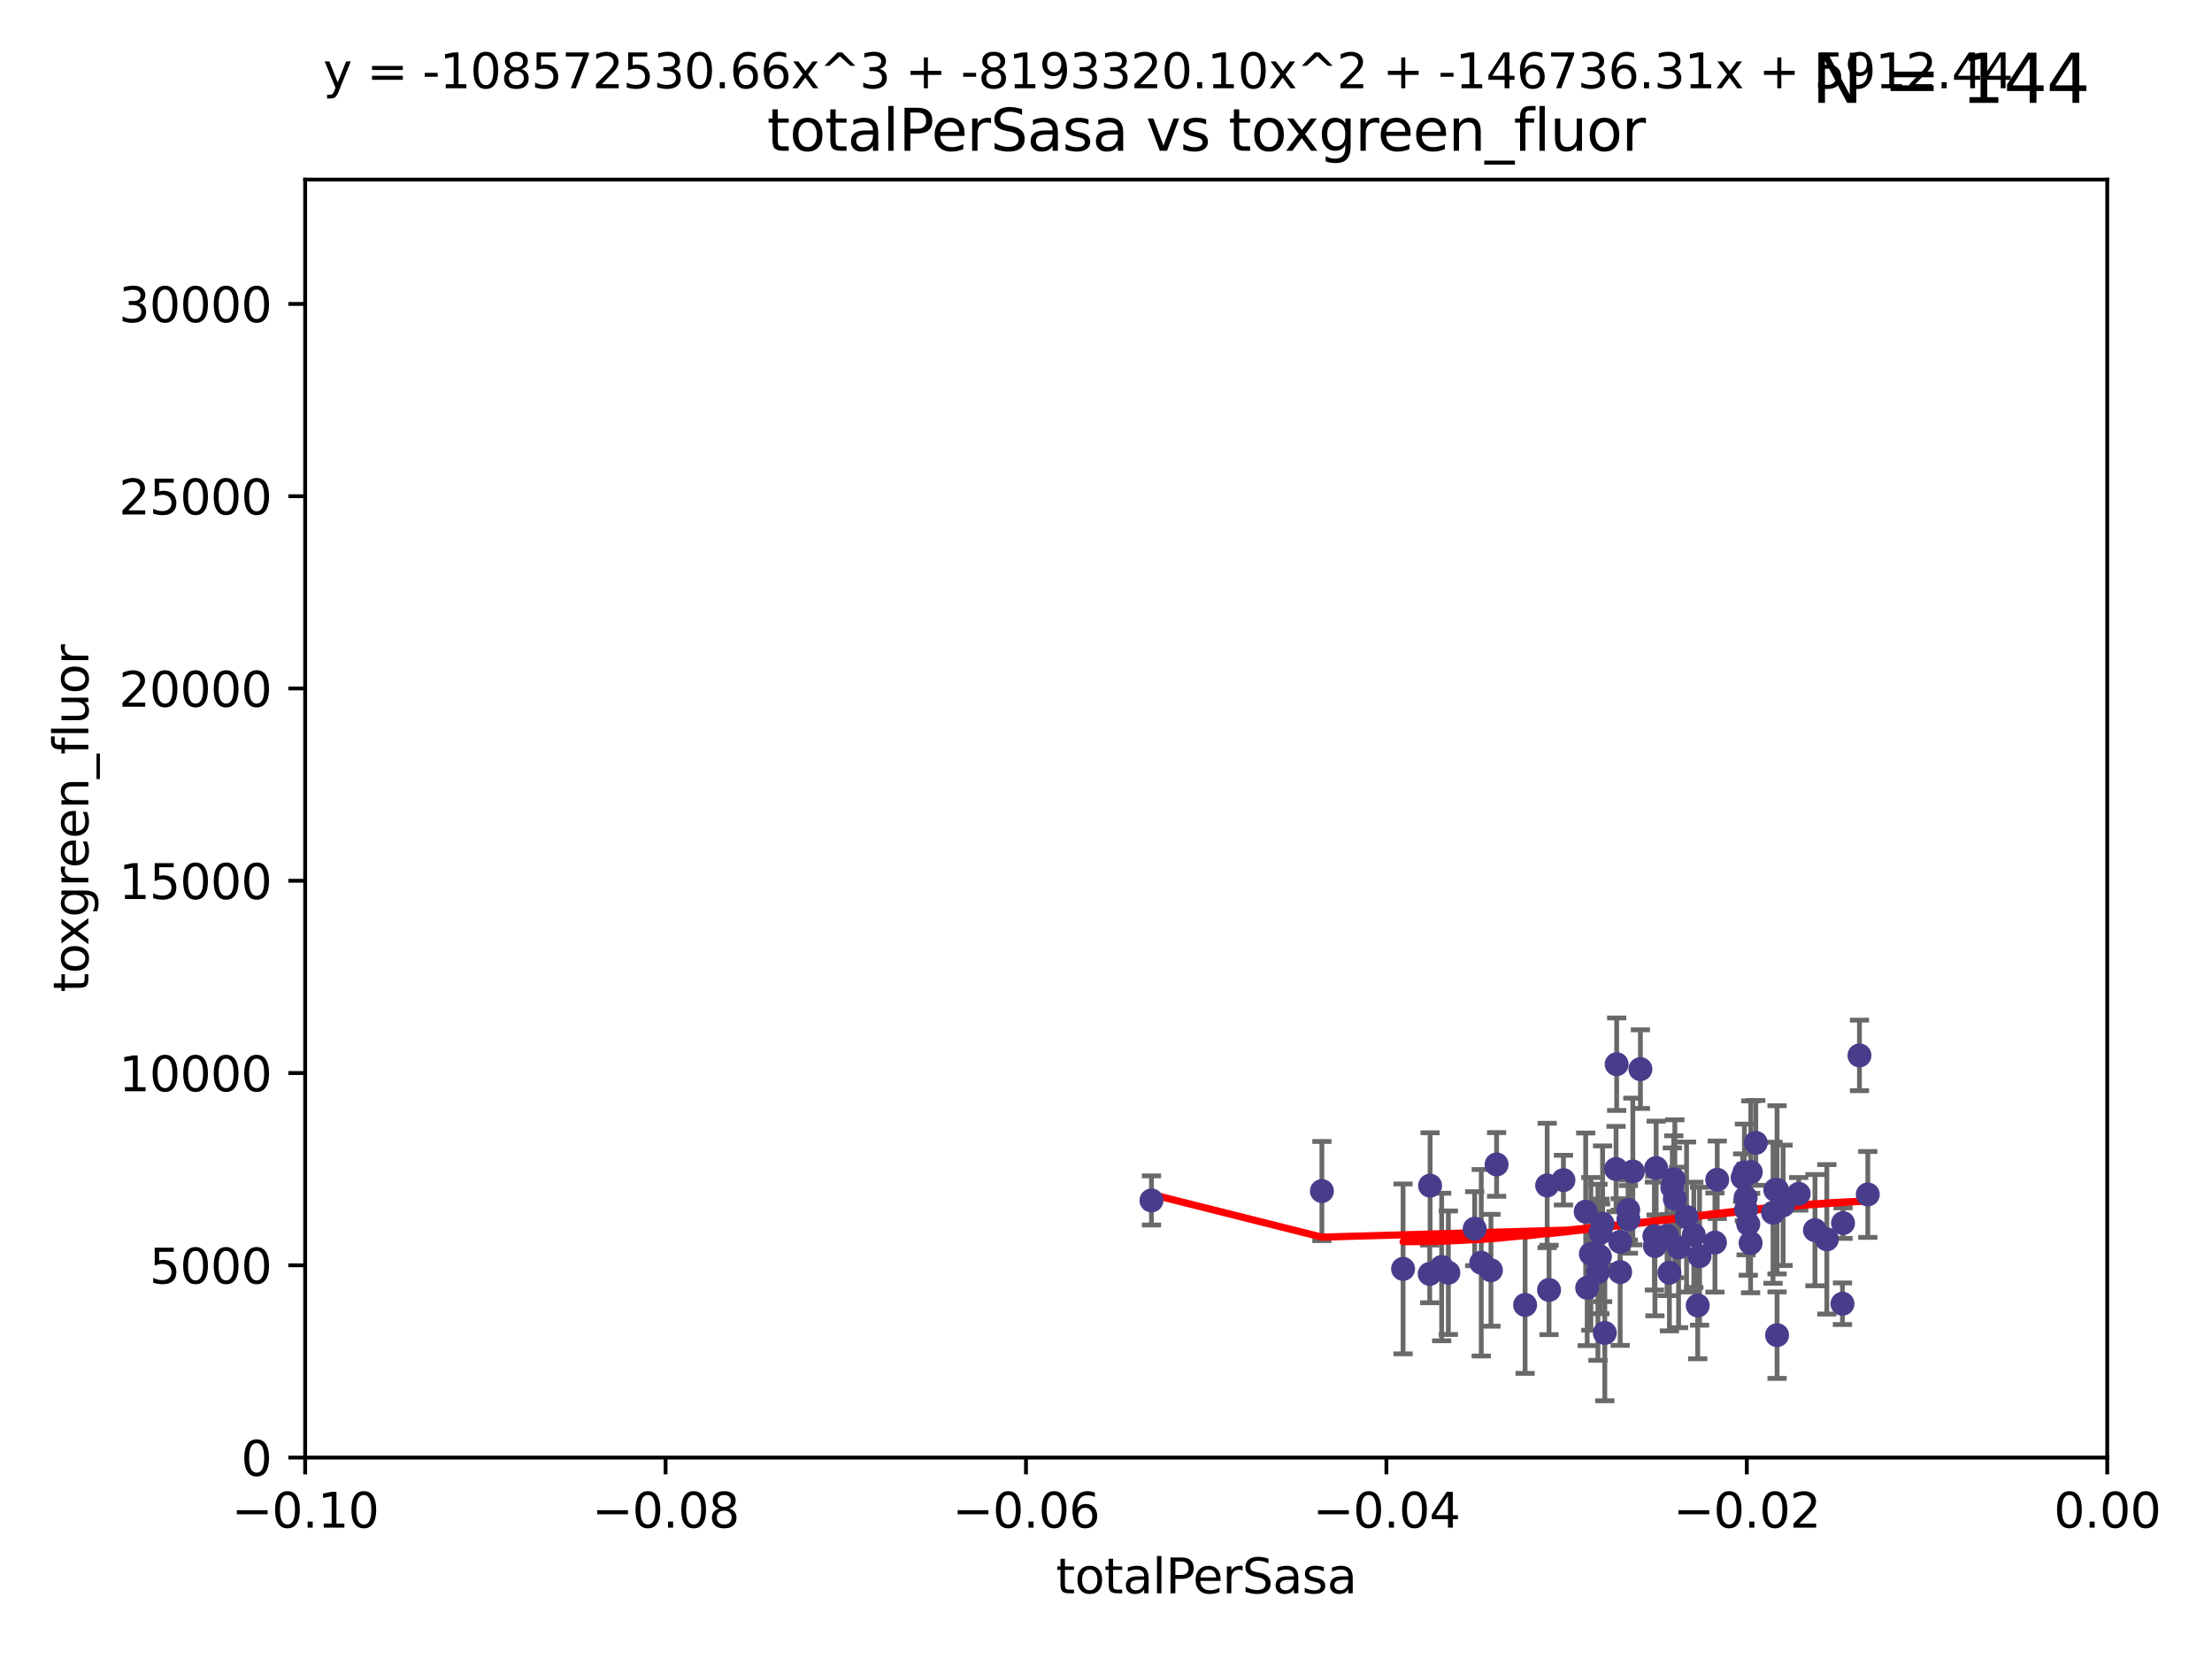 <?xml version="1.0" encoding="utf-8" standalone="no"?>
<!DOCTYPE svg PUBLIC "-//W3C//DTD SVG 1.1//EN"
  "http://www.w3.org/Graphics/SVG/1.1/DTD/svg11.dtd">
<svg xmlns:xlink="http://www.w3.org/1999/xlink" width="460.8pt" height="345.6pt" viewBox="0 0 460.8 345.6" xmlns="http://www.w3.org/2000/svg" version="1.1">
 <defs>
  <style type="text/css">*{stroke-linejoin: round; stroke-linecap: butt}</style>
 </defs>
 <g id="figure_1">
  <g id="patch_1">
   <path d="M 0 345.6 
L 460.8 345.6 
L 460.8 0 
L 0 0 
z
" style="fill: #ffffff"/>
  </g>
  <g id="axes_1">
   <g id="patch_2">
    <path d="M 63.571 303.64 
L 438.975 303.64 
L 438.975 37.411 
L 63.571 37.411 
z
" style="fill: #ffffff"/>
   </g>
   <g id="PathCollection_1">
    <defs>
     <path id="m5b5178296b" d="M 0 1.118 
C 0.297 1.118 0.581 1 0.791 0.791 
C 1 0.581 1.118 0.297 1.118 0 
C 1.118 -0.297 1 -0.581 0.791 -0.791 
C 0.581 -1 0.297 -1.118 0 -1.118 
C -0.297 -1.118 -0.581 -1 -0.791 -0.791 
C -1 -0.581 -1.118 -0.297 -1.118 0 
C -1.118 0.297 -1 0.581 -0.791 0.791 
C -0.581 1 -0.297 1.118 0 1.118 
z
" style="stroke: #483d8b"/>
    </defs>
    <g clip-path="url(#p21e4d4b6ac)">
     <use xlink:href="#m5b5178296b" x="239.872" y="250.073" style="fill: #483d8b; stroke: #483d8b"/>
     <use xlink:href="#m5b5178296b" x="275.374" y="248.116" style="fill: #483d8b; stroke: #483d8b"/>
     <use xlink:href="#m5b5178296b" x="330.33" y="252.409" style="fill: #483d8b; stroke: #483d8b"/>
     <use xlink:href="#m5b5178296b" x="322.302" y="246.95" style="fill: #483d8b; stroke: #483d8b"/>
     <use xlink:href="#m5b5178296b" x="339.194" y="252.072" style="fill: #483d8b; stroke: #483d8b"/>
     <use xlink:href="#m5b5178296b" x="331.406" y="261.203" style="fill: #483d8b; stroke: #483d8b"/>
     <use xlink:href="#m5b5178296b" x="311.77" y="242.575" style="fill: #483d8b; stroke: #483d8b"/>
     <use xlink:href="#m5b5178296b" x="297.913" y="246.995" style="fill: #483d8b; stroke: #483d8b"/>
     <use xlink:href="#m5b5178296b" x="301.719" y="265.131" style="fill: #483d8b; stroke: #483d8b"/>
     <use xlink:href="#m5b5178296b" x="292.287" y="264.331" style="fill: #483d8b; stroke: #483d8b"/>
     <use xlink:href="#m5b5178296b" x="297.837" y="265.377" style="fill: #483d8b; stroke: #483d8b"/>
     <use xlink:href="#m5b5178296b" x="333.849" y="254.933" style="fill: #483d8b; stroke: #483d8b"/>
     <use xlink:href="#m5b5178296b" x="332.876" y="265.038" style="fill: #483d8b; stroke: #483d8b"/>
     <use xlink:href="#m5b5178296b" x="336.781" y="221.695" style="fill: #483d8b; stroke: #483d8b"/>
     <use xlink:href="#m5b5178296b" x="333.422" y="256.792" style="fill: #483d8b; stroke: #483d8b"/>
     <use xlink:href="#m5b5178296b" x="325.694" y="245.838" style="fill: #483d8b; stroke: #483d8b"/>
     <use xlink:href="#m5b5178296b" x="337.51" y="264.995" style="fill: #483d8b; stroke: #483d8b"/>
     <use xlink:href="#m5b5178296b" x="310.591" y="264.618" style="fill: #483d8b; stroke: #483d8b"/>
     <use xlink:href="#m5b5178296b" x="308.569" y="263.056" style="fill: #483d8b; stroke: #483d8b"/>
     <use xlink:href="#m5b5178296b" x="300.328" y="263.938" style="fill: #483d8b; stroke: #483d8b"/>
     <use xlink:href="#m5b5178296b" x="330.644" y="268.269" style="fill: #483d8b; stroke: #483d8b"/>
     <use xlink:href="#m5b5178296b" x="344.754" y="259.567" style="fill: #483d8b; stroke: #483d8b"/>
     <use xlink:href="#m5b5178296b" x="307.203" y="255.963" style="fill: #483d8b; stroke: #483d8b"/>
     <use xlink:href="#m5b5178296b" x="333.29" y="261.746" style="fill: #483d8b; stroke: #483d8b"/>
     <use xlink:href="#m5b5178296b" x="351.341" y="253.523" style="fill: #483d8b; stroke: #483d8b"/>
     <use xlink:href="#m5b5178296b" x="339.233" y="254.016" style="fill: #483d8b; stroke: #483d8b"/>
     <use xlink:href="#m5b5178296b" x="340.151" y="244.045" style="fill: #483d8b; stroke: #483d8b"/>
     <use xlink:href="#m5b5178296b" x="322.694" y="268.715" style="fill: #483d8b; stroke: #483d8b"/>
     <use xlink:href="#m5b5178296b" x="336.659" y="243.534" style="fill: #483d8b; stroke: #483d8b"/>
     <use xlink:href="#m5b5178296b" x="354.046" y="261.693" style="fill: #483d8b; stroke: #483d8b"/>
     <use xlink:href="#m5b5178296b" x="348.671" y="245.672" style="fill: #483d8b; stroke: #483d8b"/>
     <use xlink:href="#m5b5178296b" x="352.854" y="257.242" style="fill: #483d8b; stroke: #483d8b"/>
     <use xlink:href="#m5b5178296b" x="363.389" y="244.235" style="fill: #483d8b; stroke: #483d8b"/>
     <use xlink:href="#m5b5178296b" x="341.727" y="222.718" style="fill: #483d8b; stroke: #483d8b"/>
     <use xlink:href="#m5b5178296b" x="317.709" y="271.837" style="fill: #483d8b; stroke: #483d8b"/>
     <use xlink:href="#m5b5178296b" x="364.197" y="255.007" style="fill: #483d8b; stroke: #483d8b"/>
     <use xlink:href="#m5b5178296b" x="348.901" y="249.726" style="fill: #483d8b; stroke: #483d8b"/>
     <use xlink:href="#m5b5178296b" x="337.516" y="258.709" style="fill: #483d8b; stroke: #483d8b"/>
     <use xlink:href="#m5b5178296b" x="363.025" y="245.315" style="fill: #483d8b; stroke: #483d8b"/>
     <use xlink:href="#m5b5178296b" x="363.645" y="249.479" style="fill: #483d8b; stroke: #483d8b"/>
     <use xlink:href="#m5b5178296b" x="347.77" y="265.124" style="fill: #483d8b; stroke: #483d8b"/>
     <use xlink:href="#m5b5178296b" x="344.641" y="257.495" style="fill: #483d8b; stroke: #483d8b"/>
     <use xlink:href="#m5b5178296b" x="349.682" y="259.864" style="fill: #483d8b; stroke: #483d8b"/>
     <use xlink:href="#m5b5178296b" x="357.252" y="258.844" style="fill: #483d8b; stroke: #483d8b"/>
     <use xlink:href="#m5b5178296b" x="334.311" y="277.674" style="fill: #483d8b; stroke: #483d8b"/>
     <use xlink:href="#m5b5178296b" x="370.196" y="278.135" style="fill: #483d8b; stroke: #483d8b"/>
     <use xlink:href="#m5b5178296b" x="357.73" y="245.771" style="fill: #483d8b; stroke: #483d8b"/>
     <use xlink:href="#m5b5178296b" x="345.006" y="243.329" style="fill: #483d8b; stroke: #483d8b"/>
     <use xlink:href="#m5b5178296b" x="371.455" y="251.091" style="fill: #483d8b; stroke: #483d8b"/>
     <use xlink:href="#m5b5178296b" x="369.836" y="247.901" style="fill: #483d8b; stroke: #483d8b"/>
     <use xlink:href="#m5b5178296b" x="365.759" y="238.085" style="fill: #483d8b; stroke: #483d8b"/>
     <use xlink:href="#m5b5178296b" x="363.747" y="251.971" style="fill: #483d8b; stroke: #483d8b"/>
     <use xlink:href="#m5b5178296b" x="370.193" y="247.867" style="fill: #483d8b; stroke: #483d8b"/>
     <use xlink:href="#m5b5178296b" x="364.684" y="258.951" style="fill: #483d8b; stroke: #483d8b"/>
     <use xlink:href="#m5b5178296b" x="353.664" y="271.954" style="fill: #483d8b; stroke: #483d8b"/>
     <use xlink:href="#m5b5178296b" x="348.376" y="247.359" style="fill: #483d8b; stroke: #483d8b"/>
     <use xlink:href="#m5b5178296b" x="347.276" y="257.444" style="fill: #483d8b; stroke: #483d8b"/>
     <use xlink:href="#m5b5178296b" x="378.089" y="256.265" style="fill: #483d8b; stroke: #483d8b"/>
     <use xlink:href="#m5b5178296b" x="364.718" y="244.161" style="fill: #483d8b; stroke: #483d8b"/>
     <use xlink:href="#m5b5178296b" x="383.938" y="254.796" style="fill: #483d8b; stroke: #483d8b"/>
     <use xlink:href="#m5b5178296b" x="387.361" y="219.865" style="fill: #483d8b; stroke: #483d8b"/>
     <use xlink:href="#m5b5178296b" x="369.351" y="252.637" style="fill: #483d8b; stroke: #483d8b"/>
     <use xlink:href="#m5b5178296b" x="374.701" y="248.695" style="fill: #483d8b; stroke: #483d8b"/>
     <use xlink:href="#m5b5178296b" x="383.822" y="271.593" style="fill: #483d8b; stroke: #483d8b"/>
     <use xlink:href="#m5b5178296b" x="380.564" y="258.175" style="fill: #483d8b; stroke: #483d8b"/>
     <use xlink:href="#m5b5178296b" x="389.096" y="248.826" style="fill: #483d8b; stroke: #483d8b"/>
    </g>
   </g>
   <g id="matplotlib.axis_1">
    <g id="xtick_1">
     <g id="line2d_1">
      <defs>
       <path id="mc473b5cbfc" d="M 0 0 
L 0 3.5 
" style="stroke: #000000; stroke-width: 0.8"/>
      </defs>
      <g>
       <use xlink:href="#mc473b5cbfc" x="63.571" y="303.64" style="stroke: #000000; stroke-width: 0.8"/>
      </g>
     </g>
     <g id="text_1">
      <!-- −0.10 -->
      <g transform="translate(48.249 318.238)scale(0.1 -0.1)">
       <defs>
        <path id="DejaVuSans-2212" d="M 678 2272 
L 4684 2272 
L 4684 1741 
L 678 1741 
L 678 2272 
z
" transform="scale(0.016)"/>
        <path id="DejaVuSans-30" d="M 2034 4250 
Q 1547 4250 1301 3770 
Q 1056 3291 1056 2328 
Q 1056 1369 1301 889 
Q 1547 409 2034 409 
Q 2525 409 2770 889 
Q 3016 1369 3016 2328 
Q 3016 3291 2770 3770 
Q 2525 4250 2034 4250 
z
M 2034 4750 
Q 2819 4750 3233 4129 
Q 3647 3509 3647 2328 
Q 3647 1150 3233 529 
Q 2819 -91 2034 -91 
Q 1250 -91 836 529 
Q 422 1150 422 2328 
Q 422 3509 836 4129 
Q 1250 4750 2034 4750 
z
" transform="scale(0.016)"/>
        <path id="DejaVuSans-2e" d="M 684 794 
L 1344 794 
L 1344 0 
L 684 0 
L 684 794 
z
" transform="scale(0.016)"/>
        <path id="DejaVuSans-31" d="M 794 531 
L 1825 531 
L 1825 4091 
L 703 3866 
L 703 4441 
L 1819 4666 
L 2450 4666 
L 2450 531 
L 3481 531 
L 3481 0 
L 794 0 
L 794 531 
z
" transform="scale(0.016)"/>
       </defs>
       <use xlink:href="#DejaVuSans-2212"/>
       <use xlink:href="#DejaVuSans-30" x="83.789"/>
       <use xlink:href="#DejaVuSans-2e" x="147.412"/>
       <use xlink:href="#DejaVuSans-31" x="179.199"/>
       <use xlink:href="#DejaVuSans-30" x="242.822"/>
      </g>
     </g>
    </g>
    <g id="xtick_2">
     <g id="line2d_2">
      <g>
       <use xlink:href="#mc473b5cbfc" x="138.652" y="303.64" style="stroke: #000000; stroke-width: 0.8"/>
      </g>
     </g>
     <g id="text_2">
      <!-- −0.08 -->
      <g transform="translate(123.329 318.238)scale(0.1 -0.1)">
       <defs>
        <path id="DejaVuSans-38" d="M 2034 2216 
Q 1584 2216 1326 1975 
Q 1069 1734 1069 1313 
Q 1069 891 1326 650 
Q 1584 409 2034 409 
Q 2484 409 2743 651 
Q 3003 894 3003 1313 
Q 3003 1734 2745 1975 
Q 2488 2216 2034 2216 
z
M 1403 2484 
Q 997 2584 770 2862 
Q 544 3141 544 3541 
Q 544 4100 942 4425 
Q 1341 4750 2034 4750 
Q 2731 4750 3128 4425 
Q 3525 4100 3525 3541 
Q 3525 3141 3298 2862 
Q 3072 2584 2669 2484 
Q 3125 2378 3379 2068 
Q 3634 1759 3634 1313 
Q 3634 634 3220 271 
Q 2806 -91 2034 -91 
Q 1263 -91 848 271 
Q 434 634 434 1313 
Q 434 1759 690 2068 
Q 947 2378 1403 2484 
z
M 1172 3481 
Q 1172 3119 1398 2916 
Q 1625 2713 2034 2713 
Q 2441 2713 2670 2916 
Q 2900 3119 2900 3481 
Q 2900 3844 2670 4047 
Q 2441 4250 2034 4250 
Q 1625 4250 1398 4047 
Q 1172 3844 1172 3481 
z
" transform="scale(0.016)"/>
       </defs>
       <use xlink:href="#DejaVuSans-2212"/>
       <use xlink:href="#DejaVuSans-30" x="83.789"/>
       <use xlink:href="#DejaVuSans-2e" x="147.412"/>
       <use xlink:href="#DejaVuSans-30" x="179.199"/>
       <use xlink:href="#DejaVuSans-38" x="242.822"/>
      </g>
     </g>
    </g>
    <g id="xtick_3">
     <g id="line2d_3">
      <g>
       <use xlink:href="#mc473b5cbfc" x="213.733" y="303.64" style="stroke: #000000; stroke-width: 0.8"/>
      </g>
     </g>
     <g id="text_3">
      <!-- −0.06 -->
      <g transform="translate(198.41 318.238)scale(0.1 -0.1)">
       <defs>
        <path id="DejaVuSans-36" d="M 2113 2584 
Q 1688 2584 1439 2293 
Q 1191 2003 1191 1497 
Q 1191 994 1439 701 
Q 1688 409 2113 409 
Q 2538 409 2786 701 
Q 3034 994 3034 1497 
Q 3034 2003 2786 2293 
Q 2538 2584 2113 2584 
z
M 3366 4563 
L 3366 3988 
Q 3128 4100 2886 4159 
Q 2644 4219 2406 4219 
Q 1781 4219 1451 3797 
Q 1122 3375 1075 2522 
Q 1259 2794 1537 2939 
Q 1816 3084 2150 3084 
Q 2853 3084 3261 2657 
Q 3669 2231 3669 1497 
Q 3669 778 3244 343 
Q 2819 -91 2113 -91 
Q 1303 -91 875 529 
Q 447 1150 447 2328 
Q 447 3434 972 4092 
Q 1497 4750 2381 4750 
Q 2619 4750 2861 4703 
Q 3103 4656 3366 4563 
z
" transform="scale(0.016)"/>
       </defs>
       <use xlink:href="#DejaVuSans-2212"/>
       <use xlink:href="#DejaVuSans-30" x="83.789"/>
       <use xlink:href="#DejaVuSans-2e" x="147.412"/>
       <use xlink:href="#DejaVuSans-30" x="179.199"/>
       <use xlink:href="#DejaVuSans-36" x="242.822"/>
      </g>
     </g>
    </g>
    <g id="xtick_4">
     <g id="line2d_4">
      <g>
       <use xlink:href="#mc473b5cbfc" x="288.813" y="303.64" style="stroke: #000000; stroke-width: 0.8"/>
      </g>
     </g>
     <g id="text_4">
      <!-- −0.04 -->
      <g transform="translate(273.491 318.238)scale(0.1 -0.1)">
       <defs>
        <path id="DejaVuSans-34" d="M 2419 4116 
L 825 1625 
L 2419 1625 
L 2419 4116 
z
M 2253 4666 
L 3047 4666 
L 3047 1625 
L 3713 1625 
L 3713 1100 
L 3047 1100 
L 3047 0 
L 2419 0 
L 2419 1100 
L 313 1100 
L 313 1709 
L 2253 4666 
z
" transform="scale(0.016)"/>
       </defs>
       <use xlink:href="#DejaVuSans-2212"/>
       <use xlink:href="#DejaVuSans-30" x="83.789"/>
       <use xlink:href="#DejaVuSans-2e" x="147.412"/>
       <use xlink:href="#DejaVuSans-30" x="179.199"/>
       <use xlink:href="#DejaVuSans-34" x="242.822"/>
      </g>
     </g>
    </g>
    <g id="xtick_5">
     <g id="line2d_5">
      <g>
       <use xlink:href="#mc473b5cbfc" x="363.894" y="303.64" style="stroke: #000000; stroke-width: 0.8"/>
      </g>
     </g>
     <g id="text_5">
      <!-- −0.02 -->
      <g transform="translate(348.572 318.238)scale(0.1 -0.1)">
       <defs>
        <path id="DejaVuSans-32" d="M 1228 531 
L 3431 531 
L 3431 0 
L 469 0 
L 469 531 
Q 828 903 1448 1529 
Q 2069 2156 2228 2338 
Q 2531 2678 2651 2914 
Q 2772 3150 2772 3378 
Q 2772 3750 2511 3984 
Q 2250 4219 1831 4219 
Q 1534 4219 1204 4116 
Q 875 4013 500 3803 
L 500 4441 
Q 881 4594 1212 4672 
Q 1544 4750 1819 4750 
Q 2544 4750 2975 4387 
Q 3406 4025 3406 3419 
Q 3406 3131 3298 2873 
Q 3191 2616 2906 2266 
Q 2828 2175 2409 1742 
Q 1991 1309 1228 531 
z
" transform="scale(0.016)"/>
       </defs>
       <use xlink:href="#DejaVuSans-2212"/>
       <use xlink:href="#DejaVuSans-30" x="83.789"/>
       <use xlink:href="#DejaVuSans-2e" x="147.412"/>
       <use xlink:href="#DejaVuSans-30" x="179.199"/>
       <use xlink:href="#DejaVuSans-32" x="242.822"/>
      </g>
     </g>
    </g>
    <g id="xtick_6">
     <g id="line2d_6">
      <g>
       <use xlink:href="#mc473b5cbfc" x="438.975" y="303.64" style="stroke: #000000; stroke-width: 0.8"/>
      </g>
     </g>
     <g id="text_6">
      <!-- 0.00 -->
      <g transform="translate(427.842 318.238)scale(0.1 -0.1)">
       <use xlink:href="#DejaVuSans-30"/>
       <use xlink:href="#DejaVuSans-2e" x="63.623"/>
       <use xlink:href="#DejaVuSans-30" x="95.41"/>
       <use xlink:href="#DejaVuSans-30" x="159.033"/>
      </g>
     </g>
    </g>
    <g id="text_7">
     <!-- totalPerSasa -->
     <g transform="translate(219.968 331.917)scale(0.1 -0.1)">
      <defs>
       <path id="DejaVuSans-74" d="M 1172 4494 
L 1172 3500 
L 2356 3500 
L 2356 3053 
L 1172 3053 
L 1172 1153 
Q 1172 725 1289 603 
Q 1406 481 1766 481 
L 2356 481 
L 2356 0 
L 1766 0 
Q 1100 0 847 248 
Q 594 497 594 1153 
L 594 3053 
L 172 3053 
L 172 3500 
L 594 3500 
L 594 4494 
L 1172 4494 
z
" transform="scale(0.016)"/>
       <path id="DejaVuSans-6f" d="M 1959 3097 
Q 1497 3097 1228 2736 
Q 959 2375 959 1747 
Q 959 1119 1226 758 
Q 1494 397 1959 397 
Q 2419 397 2687 759 
Q 2956 1122 2956 1747 
Q 2956 2369 2687 2733 
Q 2419 3097 1959 3097 
z
M 1959 3584 
Q 2709 3584 3137 3096 
Q 3566 2609 3566 1747 
Q 3566 888 3137 398 
Q 2709 -91 1959 -91 
Q 1206 -91 779 398 
Q 353 888 353 1747 
Q 353 2609 779 3096 
Q 1206 3584 1959 3584 
z
" transform="scale(0.016)"/>
       <path id="DejaVuSans-61" d="M 2194 1759 
Q 1497 1759 1228 1600 
Q 959 1441 959 1056 
Q 959 750 1161 570 
Q 1363 391 1709 391 
Q 2188 391 2477 730 
Q 2766 1069 2766 1631 
L 2766 1759 
L 2194 1759 
z
M 3341 1997 
L 3341 0 
L 2766 0 
L 2766 531 
Q 2569 213 2275 61 
Q 1981 -91 1556 -91 
Q 1019 -91 701 211 
Q 384 513 384 1019 
Q 384 1609 779 1909 
Q 1175 2209 1959 2209 
L 2766 2209 
L 2766 2266 
Q 2766 2663 2505 2880 
Q 2244 3097 1772 3097 
Q 1472 3097 1187 3025 
Q 903 2953 641 2809 
L 641 3341 
Q 956 3463 1253 3523 
Q 1550 3584 1831 3584 
Q 2591 3584 2966 3190 
Q 3341 2797 3341 1997 
z
" transform="scale(0.016)"/>
       <path id="DejaVuSans-6c" d="M 603 4863 
L 1178 4863 
L 1178 0 
L 603 0 
L 603 4863 
z
" transform="scale(0.016)"/>
       <path id="DejaVuSans-50" d="M 1259 4147 
L 1259 2394 
L 2053 2394 
Q 2494 2394 2734 2622 
Q 2975 2850 2975 3272 
Q 2975 3691 2734 3919 
Q 2494 4147 2053 4147 
L 1259 4147 
z
M 628 4666 
L 2053 4666 
Q 2838 4666 3239 4311 
Q 3641 3956 3641 3272 
Q 3641 2581 3239 2228 
Q 2838 1875 2053 1875 
L 1259 1875 
L 1259 0 
L 628 0 
L 628 4666 
z
" transform="scale(0.016)"/>
       <path id="DejaVuSans-65" d="M 3597 1894 
L 3597 1613 
L 953 1613 
Q 991 1019 1311 708 
Q 1631 397 2203 397 
Q 2534 397 2845 478 
Q 3156 559 3463 722 
L 3463 178 
Q 3153 47 2828 -22 
Q 2503 -91 2169 -91 
Q 1331 -91 842 396 
Q 353 884 353 1716 
Q 353 2575 817 3079 
Q 1281 3584 2069 3584 
Q 2775 3584 3186 3129 
Q 3597 2675 3597 1894 
z
M 3022 2063 
Q 3016 2534 2758 2815 
Q 2500 3097 2075 3097 
Q 1594 3097 1305 2825 
Q 1016 2553 972 2059 
L 3022 2063 
z
" transform="scale(0.016)"/>
       <path id="DejaVuSans-72" d="M 2631 2963 
Q 2534 3019 2420 3045 
Q 2306 3072 2169 3072 
Q 1681 3072 1420 2755 
Q 1159 2438 1159 1844 
L 1159 0 
L 581 0 
L 581 3500 
L 1159 3500 
L 1159 2956 
Q 1341 3275 1631 3429 
Q 1922 3584 2338 3584 
Q 2397 3584 2469 3576 
Q 2541 3569 2628 3553 
L 2631 2963 
z
" transform="scale(0.016)"/>
       <path id="DejaVuSans-53" d="M 3425 4513 
L 3425 3897 
Q 3066 4069 2747 4153 
Q 2428 4238 2131 4238 
Q 1616 4238 1336 4038 
Q 1056 3838 1056 3469 
Q 1056 3159 1242 3001 
Q 1428 2844 1947 2747 
L 2328 2669 
Q 3034 2534 3370 2195 
Q 3706 1856 3706 1288 
Q 3706 609 3251 259 
Q 2797 -91 1919 -91 
Q 1588 -91 1214 -16 
Q 841 59 441 206 
L 441 856 
Q 825 641 1194 531 
Q 1563 422 1919 422 
Q 2459 422 2753 634 
Q 3047 847 3047 1241 
Q 3047 1584 2836 1778 
Q 2625 1972 2144 2069 
L 1759 2144 
Q 1053 2284 737 2584 
Q 422 2884 422 3419 
Q 422 4038 858 4394 
Q 1294 4750 2059 4750 
Q 2388 4750 2728 4690 
Q 3069 4631 3425 4513 
z
" transform="scale(0.016)"/>
       <path id="DejaVuSans-73" d="M 2834 3397 
L 2834 2853 
Q 2591 2978 2328 3040 
Q 2066 3103 1784 3103 
Q 1356 3103 1142 2972 
Q 928 2841 928 2578 
Q 928 2378 1081 2264 
Q 1234 2150 1697 2047 
L 1894 2003 
Q 2506 1872 2764 1633 
Q 3022 1394 3022 966 
Q 3022 478 2636 193 
Q 2250 -91 1575 -91 
Q 1294 -91 989 -36 
Q 684 19 347 128 
L 347 722 
Q 666 556 975 473 
Q 1284 391 1588 391 
Q 1994 391 2212 530 
Q 2431 669 2431 922 
Q 2431 1156 2273 1281 
Q 2116 1406 1581 1522 
L 1381 1569 
Q 847 1681 609 1914 
Q 372 2147 372 2553 
Q 372 3047 722 3315 
Q 1072 3584 1716 3584 
Q 2034 3584 2315 3537 
Q 2597 3491 2834 3397 
z
" transform="scale(0.016)"/>
      </defs>
      <use xlink:href="#DejaVuSans-74"/>
      <use xlink:href="#DejaVuSans-6f" x="39.209"/>
      <use xlink:href="#DejaVuSans-74" x="100.391"/>
      <use xlink:href="#DejaVuSans-61" x="139.6"/>
      <use xlink:href="#DejaVuSans-6c" x="200.879"/>
      <use xlink:href="#DejaVuSans-50" x="228.662"/>
      <use xlink:href="#DejaVuSans-65" x="285.34"/>
      <use xlink:href="#DejaVuSans-72" x="346.863"/>
      <use xlink:href="#DejaVuSans-53" x="387.977"/>
      <use xlink:href="#DejaVuSans-61" x="451.453"/>
      <use xlink:href="#DejaVuSans-73" x="512.732"/>
      <use xlink:href="#DejaVuSans-61" x="564.832"/>
     </g>
    </g>
   </g>
   <g id="matplotlib.axis_2">
    <g id="ytick_1">
     <g id="line2d_7">
      <defs>
       <path id="m948d47c2bc" d="M 0 0 
L -3.5 0 
" style="stroke: #000000; stroke-width: 0.8"/>
      </defs>
      <g>
       <use xlink:href="#m948d47c2bc" x="63.571" y="303.64" style="stroke: #000000; stroke-width: 0.8"/>
      </g>
     </g>
     <g id="text_8">
      <!-- 0 -->
      <g transform="translate(50.209 307.439)scale(0.1 -0.1)">
       <use xlink:href="#DejaVuSans-30"/>
      </g>
     </g>
    </g>
    <g id="ytick_2">
     <g id="line2d_8">
      <g>
       <use xlink:href="#m948d47c2bc" x="63.571" y="263.586" style="stroke: #000000; stroke-width: 0.8"/>
      </g>
     </g>
     <g id="text_9">
      <!-- 5000 -->
      <g transform="translate(31.121 267.385)scale(0.1 -0.1)">
       <defs>
        <path id="DejaVuSans-35" d="M 691 4666 
L 3169 4666 
L 3169 4134 
L 1269 4134 
L 1269 2991 
Q 1406 3038 1543 3061 
Q 1681 3084 1819 3084 
Q 2600 3084 3056 2656 
Q 3513 2228 3513 1497 
Q 3513 744 3044 326 
Q 2575 -91 1722 -91 
Q 1428 -91 1123 -41 
Q 819 9 494 109 
L 494 744 
Q 775 591 1075 516 
Q 1375 441 1709 441 
Q 2250 441 2565 725 
Q 2881 1009 2881 1497 
Q 2881 1984 2565 2268 
Q 2250 2553 1709 2553 
Q 1456 2553 1204 2497 
Q 953 2441 691 2322 
L 691 4666 
z
" transform="scale(0.016)"/>
       </defs>
       <use xlink:href="#DejaVuSans-35"/>
       <use xlink:href="#DejaVuSans-30" x="63.623"/>
       <use xlink:href="#DejaVuSans-30" x="127.246"/>
       <use xlink:href="#DejaVuSans-30" x="190.869"/>
      </g>
     </g>
    </g>
    <g id="ytick_3">
     <g id="line2d_9">
      <g>
       <use xlink:href="#m948d47c2bc" x="63.571" y="223.532" style="stroke: #000000; stroke-width: 0.8"/>
      </g>
     </g>
     <g id="text_10">
      <!-- 10000 -->
      <g transform="translate(24.759 227.331)scale(0.1 -0.1)">
       <use xlink:href="#DejaVuSans-31"/>
       <use xlink:href="#DejaVuSans-30" x="63.623"/>
       <use xlink:href="#DejaVuSans-30" x="127.246"/>
       <use xlink:href="#DejaVuSans-30" x="190.869"/>
       <use xlink:href="#DejaVuSans-30" x="254.492"/>
      </g>
     </g>
    </g>
    <g id="ytick_4">
     <g id="line2d_10">
      <g>
       <use xlink:href="#m948d47c2bc" x="63.571" y="183.478" style="stroke: #000000; stroke-width: 0.8"/>
      </g>
     </g>
     <g id="text_11">
      <!-- 15000 -->
      <g transform="translate(24.759 187.278)scale(0.1 -0.1)">
       <use xlink:href="#DejaVuSans-31"/>
       <use xlink:href="#DejaVuSans-35" x="63.623"/>
       <use xlink:href="#DejaVuSans-30" x="127.246"/>
       <use xlink:href="#DejaVuSans-30" x="190.869"/>
       <use xlink:href="#DejaVuSans-30" x="254.492"/>
      </g>
     </g>
    </g>
    <g id="ytick_5">
     <g id="line2d_11">
      <g>
       <use xlink:href="#m948d47c2bc" x="63.571" y="143.424" style="stroke: #000000; stroke-width: 0.8"/>
      </g>
     </g>
     <g id="text_12">
      <!-- 20000 -->
      <g transform="translate(24.759 147.224)scale(0.1 -0.1)">
       <use xlink:href="#DejaVuSans-32"/>
       <use xlink:href="#DejaVuSans-30" x="63.623"/>
       <use xlink:href="#DejaVuSans-30" x="127.246"/>
       <use xlink:href="#DejaVuSans-30" x="190.869"/>
       <use xlink:href="#DejaVuSans-30" x="254.492"/>
      </g>
     </g>
    </g>
    <g id="ytick_6">
     <g id="line2d_12">
      <g>
       <use xlink:href="#m948d47c2bc" x="63.571" y="103.371" style="stroke: #000000; stroke-width: 0.8"/>
      </g>
     </g>
     <g id="text_13">
      <!-- 25000 -->
      <g transform="translate(24.759 107.17)scale(0.1 -0.1)">
       <use xlink:href="#DejaVuSans-32"/>
       <use xlink:href="#DejaVuSans-35" x="63.623"/>
       <use xlink:href="#DejaVuSans-30" x="127.246"/>
       <use xlink:href="#DejaVuSans-30" x="190.869"/>
       <use xlink:href="#DejaVuSans-30" x="254.492"/>
      </g>
     </g>
    </g>
    <g id="ytick_7">
     <g id="line2d_13">
      <g>
       <use xlink:href="#m948d47c2bc" x="63.571" y="63.317" style="stroke: #000000; stroke-width: 0.8"/>
      </g>
     </g>
     <g id="text_14">
      <!-- 30000 -->
      <g transform="translate(24.759 67.116)scale(0.1 -0.1)">
       <defs>
        <path id="DejaVuSans-33" d="M 2597 2516 
Q 3050 2419 3304 2112 
Q 3559 1806 3559 1356 
Q 3559 666 3084 287 
Q 2609 -91 1734 -91 
Q 1441 -91 1130 -33 
Q 819 25 488 141 
L 488 750 
Q 750 597 1062 519 
Q 1375 441 1716 441 
Q 2309 441 2620 675 
Q 2931 909 2931 1356 
Q 2931 1769 2642 2001 
Q 2353 2234 1838 2234 
L 1294 2234 
L 1294 2753 
L 1863 2753 
Q 2328 2753 2575 2939 
Q 2822 3125 2822 3475 
Q 2822 3834 2567 4026 
Q 2313 4219 1838 4219 
Q 1578 4219 1281 4162 
Q 984 4106 628 3988 
L 628 4550 
Q 988 4650 1302 4700 
Q 1616 4750 1894 4750 
Q 2613 4750 3031 4423 
Q 3450 4097 3450 3541 
Q 3450 3153 3228 2886 
Q 3006 2619 2597 2516 
z
" transform="scale(0.016)"/>
       </defs>
       <use xlink:href="#DejaVuSans-33"/>
       <use xlink:href="#DejaVuSans-30" x="63.623"/>
       <use xlink:href="#DejaVuSans-30" x="127.246"/>
       <use xlink:href="#DejaVuSans-30" x="190.869"/>
       <use xlink:href="#DejaVuSans-30" x="254.492"/>
      </g>
     </g>
    </g>
    <g id="text_15">
     <!-- toxgreen_fluor -->
     <g transform="translate(18.401 206.72)rotate(-90)scale(0.1 -0.1)">
      <defs>
       <path id="DejaVuSans-78" d="M 3513 3500 
L 2247 1797 
L 3578 0 
L 2900 0 
L 1881 1375 
L 863 0 
L 184 0 
L 1544 1831 
L 300 3500 
L 978 3500 
L 1906 2253 
L 2834 3500 
L 3513 3500 
z
" transform="scale(0.016)"/>
       <path id="DejaVuSans-67" d="M 2906 1791 
Q 2906 2416 2648 2759 
Q 2391 3103 1925 3103 
Q 1463 3103 1205 2759 
Q 947 2416 947 1791 
Q 947 1169 1205 825 
Q 1463 481 1925 481 
Q 2391 481 2648 825 
Q 2906 1169 2906 1791 
z
M 3481 434 
Q 3481 -459 3084 -895 
Q 2688 -1331 1869 -1331 
Q 1566 -1331 1297 -1286 
Q 1028 -1241 775 -1147 
L 775 -588 
Q 1028 -725 1275 -790 
Q 1522 -856 1778 -856 
Q 2344 -856 2625 -561 
Q 2906 -266 2906 331 
L 2906 616 
Q 2728 306 2450 153 
Q 2172 0 1784 0 
Q 1141 0 747 490 
Q 353 981 353 1791 
Q 353 2603 747 3093 
Q 1141 3584 1784 3584 
Q 2172 3584 2450 3431 
Q 2728 3278 2906 2969 
L 2906 3500 
L 3481 3500 
L 3481 434 
z
" transform="scale(0.016)"/>
       <path id="DejaVuSans-6e" d="M 3513 2113 
L 3513 0 
L 2938 0 
L 2938 2094 
Q 2938 2591 2744 2837 
Q 2550 3084 2163 3084 
Q 1697 3084 1428 2787 
Q 1159 2491 1159 1978 
L 1159 0 
L 581 0 
L 581 3500 
L 1159 3500 
L 1159 2956 
Q 1366 3272 1645 3428 
Q 1925 3584 2291 3584 
Q 2894 3584 3203 3211 
Q 3513 2838 3513 2113 
z
" transform="scale(0.016)"/>
       <path id="DejaVuSans-5f" d="M 3263 -1063 
L 3263 -1509 
L -63 -1509 
L -63 -1063 
L 3263 -1063 
z
" transform="scale(0.016)"/>
       <path id="DejaVuSans-66" d="M 2375 4863 
L 2375 4384 
L 1825 4384 
Q 1516 4384 1395 4259 
Q 1275 4134 1275 3809 
L 1275 3500 
L 2222 3500 
L 2222 3053 
L 1275 3053 
L 1275 0 
L 697 0 
L 697 3053 
L 147 3053 
L 147 3500 
L 697 3500 
L 697 3744 
Q 697 4328 969 4595 
Q 1241 4863 1831 4863 
L 2375 4863 
z
" transform="scale(0.016)"/>
       <path id="DejaVuSans-75" d="M 544 1381 
L 544 3500 
L 1119 3500 
L 1119 1403 
Q 1119 906 1312 657 
Q 1506 409 1894 409 
Q 2359 409 2629 706 
Q 2900 1003 2900 1516 
L 2900 3500 
L 3475 3500 
L 3475 0 
L 2900 0 
L 2900 538 
Q 2691 219 2414 64 
Q 2138 -91 1772 -91 
Q 1169 -91 856 284 
Q 544 659 544 1381 
z
M 1991 3584 
L 1991 3584 
z
" transform="scale(0.016)"/>
      </defs>
      <use xlink:href="#DejaVuSans-74"/>
      <use xlink:href="#DejaVuSans-6f" x="39.209"/>
      <use xlink:href="#DejaVuSans-78" x="97.266"/>
      <use xlink:href="#DejaVuSans-67" x="156.445"/>
      <use xlink:href="#DejaVuSans-72" x="219.922"/>
      <use xlink:href="#DejaVuSans-65" x="258.785"/>
      <use xlink:href="#DejaVuSans-65" x="320.309"/>
      <use xlink:href="#DejaVuSans-6e" x="381.832"/>
      <use xlink:href="#DejaVuSans-5f" x="445.211"/>
      <use xlink:href="#DejaVuSans-66" x="495.211"/>
      <use xlink:href="#DejaVuSans-6c" x="530.416"/>
      <use xlink:href="#DejaVuSans-75" x="558.199"/>
      <use xlink:href="#DejaVuSans-6f" x="621.578"/>
      <use xlink:href="#DejaVuSans-72" x="682.76"/>
     </g>
    </g>
   </g>
   <g id="LineCollection_1">
    <path d="M 239.872 255.191 
L 239.872 244.955 
" clip-path="url(#p21e4d4b6ac)" style="fill: none; stroke: #696969"/>
    <path d="M 275.374 258.44 
L 275.374 237.793 
" clip-path="url(#p21e4d4b6ac)" style="fill: none; stroke: #696969"/>
    <path d="M 330.33 268.79 
L 330.33 236.028 
" clip-path="url(#p21e4d4b6ac)" style="fill: none; stroke: #696969"/>
    <path d="M 322.302 259.902 
L 322.302 233.998 
" clip-path="url(#p21e4d4b6ac)" style="fill: none; stroke: #696969"/>
    <path d="M 339.194 258.327 
L 339.194 245.817 
" clip-path="url(#p21e4d4b6ac)" style="fill: none; stroke: #696969"/>
    <path d="M 331.406 277.102 
L 331.406 245.303 
" clip-path="url(#p21e4d4b6ac)" style="fill: none; stroke: #696969"/>
    <path d="M 311.77 249.207 
L 311.77 235.943 
" clip-path="url(#p21e4d4b6ac)" style="fill: none; stroke: #696969"/>
    <path d="M 297.913 258.009 
L 297.913 235.981 
" clip-path="url(#p21e4d4b6ac)" style="fill: none; stroke: #696969"/>
    <path d="M 301.719 277.995 
L 301.719 252.267 
" clip-path="url(#p21e4d4b6ac)" style="fill: none; stroke: #696969"/>
    <path d="M 292.287 282.024 
L 292.287 246.638 
" clip-path="url(#p21e4d4b6ac)" style="fill: none; stroke: #696969"/>
    <path d="M 297.837 271.384 
L 297.837 259.369 
" clip-path="url(#p21e4d4b6ac)" style="fill: none; stroke: #696969"/>
    <path d="M 333.849 271.152 
L 333.849 238.715 
" clip-path="url(#p21e4d4b6ac)" style="fill: none; stroke: #696969"/>
    <path d="M 332.876 283.376 
L 332.876 246.701 
" clip-path="url(#p21e4d4b6ac)" style="fill: none; stroke: #696969"/>
    <path d="M 336.781 231.326 
L 336.781 212.064 
" clip-path="url(#p21e4d4b6ac)" style="fill: none; stroke: #696969"/>
    <path d="M 333.422 262.773 
L 333.422 250.811 
" clip-path="url(#p21e4d4b6ac)" style="fill: none; stroke: #696969"/>
    <path d="M 325.694 251.012 
L 325.694 240.663 
" clip-path="url(#p21e4d4b6ac)" style="fill: none; stroke: #696969"/>
    <path d="M 337.51 280.266 
L 337.51 249.724 
" clip-path="url(#p21e4d4b6ac)" style="fill: none; stroke: #696969"/>
    <path d="M 310.591 276.271 
L 310.591 252.964 
" clip-path="url(#p21e4d4b6ac)" style="fill: none; stroke: #696969"/>
    <path d="M 308.569 282.481 
L 308.569 243.631 
" clip-path="url(#p21e4d4b6ac)" style="fill: none; stroke: #696969"/>
    <path d="M 300.328 279.309 
L 300.328 248.567 
" clip-path="url(#p21e4d4b6ac)" style="fill: none; stroke: #696969"/>
    <path d="M 330.644 280.323 
L 330.644 256.214 
" clip-path="url(#p21e4d4b6ac)" style="fill: none; stroke: #696969"/>
    <path d="M 344.754 274.099 
L 344.754 245.034 
" clip-path="url(#p21e4d4b6ac)" style="fill: none; stroke: #696969"/>
    <path d="M 307.203 263.676 
L 307.203 248.249 
" clip-path="url(#p21e4d4b6ac)" style="fill: none; stroke: #696969"/>
    <path d="M 333.29 273.677 
L 333.29 249.815 
" clip-path="url(#p21e4d4b6ac)" style="fill: none; stroke: #696969"/>
    <path d="M 351.341 269.142 
L 351.341 237.904 
" clip-path="url(#p21e4d4b6ac)" style="fill: none; stroke: #696969"/>
    <path d="M 339.233 261.066 
L 339.233 246.966 
" clip-path="url(#p21e4d4b6ac)" style="fill: none; stroke: #696969"/>
    <path d="M 340.151 259.327 
L 340.151 228.762 
" clip-path="url(#p21e4d4b6ac)" style="fill: none; stroke: #696969"/>
    <path d="M 322.694 278.027 
L 322.694 259.403 
" clip-path="url(#p21e4d4b6ac)" style="fill: none; stroke: #696969"/>
    <path d="M 336.659 252.422 
L 336.659 234.645 
" clip-path="url(#p21e4d4b6ac)" style="fill: none; stroke: #696969"/>
    <path d="M 354.046 276.063 
L 354.046 247.323 
" clip-path="url(#p21e4d4b6ac)" style="fill: none; stroke: #696969"/>
    <path d="M 348.671 254.728 
L 348.671 236.615 
" clip-path="url(#p21e4d4b6ac)" style="fill: none; stroke: #696969"/>
    <path d="M 352.854 268.21 
L 352.854 246.275 
" clip-path="url(#p21e4d4b6ac)" style="fill: none; stroke: #696969"/>
    <path d="M 363.389 254.301 
L 363.389 234.169 
" clip-path="url(#p21e4d4b6ac)" style="fill: none; stroke: #696969"/>
    <path d="M 341.727 230.907 
L 341.727 214.529 
" clip-path="url(#p21e4d4b6ac)" style="fill: none; stroke: #696969"/>
    <path d="M 317.709 286.095 
L 317.709 257.578 
" clip-path="url(#p21e4d4b6ac)" style="fill: none; stroke: #696969"/>
    <path d="M 364.197 265.655 
L 364.197 244.359 
" clip-path="url(#p21e4d4b6ac)" style="fill: none; stroke: #696969"/>
    <path d="M 348.901 266.175 
L 348.901 233.277 
" clip-path="url(#p21e4d4b6ac)" style="fill: none; stroke: #696969"/>
    <path d="M 337.516 265.328 
L 337.516 252.091 
" clip-path="url(#p21e4d4b6ac)" style="fill: none; stroke: #696969"/>
    <path d="M 363.025 250.259 
L 363.025 240.372 
" clip-path="url(#p21e4d4b6ac)" style="fill: none; stroke: #696969"/>
    <path d="M 363.645 254.645 
L 363.645 244.313 
" clip-path="url(#p21e4d4b6ac)" style="fill: none; stroke: #696969"/>
    <path d="M 347.77 277.242 
L 347.77 253.006 
" clip-path="url(#p21e4d4b6ac)" style="fill: none; stroke: #696969"/>
    <path d="M 344.641 268.736 
L 344.641 246.253 
" clip-path="url(#p21e4d4b6ac)" style="fill: none; stroke: #696969"/>
    <path d="M 349.682 276.578 
L 349.682 243.149 
" clip-path="url(#p21e4d4b6ac)" style="fill: none; stroke: #696969"/>
    <path d="M 357.252 269.163 
L 357.252 248.526 
" clip-path="url(#p21e4d4b6ac)" style="fill: none; stroke: #696969"/>
    <path d="M 334.311 291.802 
L 334.311 263.545 
" clip-path="url(#p21e4d4b6ac)" style="fill: none; stroke: #696969"/>
    <path d="M 370.196 287.145 
L 370.196 269.125 
" clip-path="url(#p21e4d4b6ac)" style="fill: none; stroke: #696969"/>
    <path d="M 357.73 253.846 
L 357.73 237.697 
" clip-path="url(#p21e4d4b6ac)" style="fill: none; stroke: #696969"/>
    <path d="M 345.006 253.101 
L 345.006 233.558 
" clip-path="url(#p21e4d4b6ac)" style="fill: none; stroke: #696969"/>
    <path d="M 371.455 263.627 
L 371.455 238.555 
" clip-path="url(#p21e4d4b6ac)" style="fill: none; stroke: #696969"/>
    <path d="M 369.836 248.651 
L 369.836 247.152 
" clip-path="url(#p21e4d4b6ac)" style="fill: none; stroke: #696969"/>
    <path d="M 365.759 246.919 
L 365.759 229.251 
" clip-path="url(#p21e4d4b6ac)" style="fill: none; stroke: #696969"/>
    <path d="M 363.747 261.412 
L 363.747 242.53 
" clip-path="url(#p21e4d4b6ac)" style="fill: none; stroke: #696969"/>
    <path d="M 370.193 265.392 
L 370.193 230.342 
" clip-path="url(#p21e4d4b6ac)" style="fill: none; stroke: #696969"/>
    <path d="M 364.684 269.302 
L 364.684 248.6 
" clip-path="url(#p21e4d4b6ac)" style="fill: none; stroke: #696969"/>
    <path d="M 353.664 283.064 
L 353.664 260.843 
" clip-path="url(#p21e4d4b6ac)" style="fill: none; stroke: #696969"/>
    <path d="M 348.376 255.585 
L 348.376 239.134 
" clip-path="url(#p21e4d4b6ac)" style="fill: none; stroke: #696969"/>
    <path d="M 347.276 269.896 
L 347.276 244.992 
" clip-path="url(#p21e4d4b6ac)" style="fill: none; stroke: #696969"/>
    <path d="M 378.089 267.852 
L 378.089 244.678 
" clip-path="url(#p21e4d4b6ac)" style="fill: none; stroke: #696969"/>
    <path d="M 364.718 258.985 
L 364.718 229.337 
" clip-path="url(#p21e4d4b6ac)" style="fill: none; stroke: #696969"/>
    <path d="M 383.938 257.983 
L 383.938 251.609 
" clip-path="url(#p21e4d4b6ac)" style="fill: none; stroke: #696969"/>
    <path d="M 387.361 227.212 
L 387.361 212.518 
" clip-path="url(#p21e4d4b6ac)" style="fill: none; stroke: #696969"/>
    <path d="M 369.351 267.331 
L 369.351 237.944 
" clip-path="url(#p21e4d4b6ac)" style="fill: none; stroke: #696969"/>
    <path d="M 374.701 252.091 
L 374.701 245.299 
" clip-path="url(#p21e4d4b6ac)" style="fill: none; stroke: #696969"/>
    <path d="M 383.822 275.924 
L 383.822 267.261 
" clip-path="url(#p21e4d4b6ac)" style="fill: none; stroke: #696969"/>
    <path d="M 380.564 273.739 
L 380.564 242.611 
" clip-path="url(#p21e4d4b6ac)" style="fill: none; stroke: #696969"/>
    <path d="M 389.096 257.773 
L 389.096 239.88 
" clip-path="url(#p21e4d4b6ac)" style="fill: none; stroke: #696969"/>
   </g>
   <g id="line2d_14">
    <defs>
     <path id="m3be12d94f9" d="M 2 0 
L -2 -0 
" style="stroke: #696969"/>
    </defs>
    <g clip-path="url(#p21e4d4b6ac)">
     <use xlink:href="#m3be12d94f9" x="239.872" y="255.191" style="fill: #696969; stroke: #696969"/>
     <use xlink:href="#m3be12d94f9" x="275.374" y="258.44" style="fill: #696969; stroke: #696969"/>
     <use xlink:href="#m3be12d94f9" x="330.33" y="268.79" style="fill: #696969; stroke: #696969"/>
     <use xlink:href="#m3be12d94f9" x="322.302" y="259.902" style="fill: #696969; stroke: #696969"/>
     <use xlink:href="#m3be12d94f9" x="339.194" y="258.327" style="fill: #696969; stroke: #696969"/>
     <use xlink:href="#m3be12d94f9" x="331.406" y="277.102" style="fill: #696969; stroke: #696969"/>
     <use xlink:href="#m3be12d94f9" x="311.77" y="249.207" style="fill: #696969; stroke: #696969"/>
     <use xlink:href="#m3be12d94f9" x="297.913" y="258.009" style="fill: #696969; stroke: #696969"/>
     <use xlink:href="#m3be12d94f9" x="301.719" y="277.995" style="fill: #696969; stroke: #696969"/>
     <use xlink:href="#m3be12d94f9" x="292.287" y="282.024" style="fill: #696969; stroke: #696969"/>
     <use xlink:href="#m3be12d94f9" x="297.837" y="271.384" style="fill: #696969; stroke: #696969"/>
     <use xlink:href="#m3be12d94f9" x="333.849" y="271.152" style="fill: #696969; stroke: #696969"/>
     <use xlink:href="#m3be12d94f9" x="332.876" y="283.376" style="fill: #696969; stroke: #696969"/>
     <use xlink:href="#m3be12d94f9" x="336.781" y="231.326" style="fill: #696969; stroke: #696969"/>
     <use xlink:href="#m3be12d94f9" x="333.422" y="262.773" style="fill: #696969; stroke: #696969"/>
     <use xlink:href="#m3be12d94f9" x="325.694" y="251.012" style="fill: #696969; stroke: #696969"/>
     <use xlink:href="#m3be12d94f9" x="337.51" y="280.266" style="fill: #696969; stroke: #696969"/>
     <use xlink:href="#m3be12d94f9" x="310.591" y="276.271" style="fill: #696969; stroke: #696969"/>
     <use xlink:href="#m3be12d94f9" x="308.569" y="282.481" style="fill: #696969; stroke: #696969"/>
     <use xlink:href="#m3be12d94f9" x="300.328" y="279.309" style="fill: #696969; stroke: #696969"/>
     <use xlink:href="#m3be12d94f9" x="330.644" y="280.323" style="fill: #696969; stroke: #696969"/>
     <use xlink:href="#m3be12d94f9" x="344.754" y="274.099" style="fill: #696969; stroke: #696969"/>
     <use xlink:href="#m3be12d94f9" x="307.203" y="263.676" style="fill: #696969; stroke: #696969"/>
     <use xlink:href="#m3be12d94f9" x="333.29" y="273.677" style="fill: #696969; stroke: #696969"/>
     <use xlink:href="#m3be12d94f9" x="351.341" y="269.142" style="fill: #696969; stroke: #696969"/>
     <use xlink:href="#m3be12d94f9" x="339.233" y="261.066" style="fill: #696969; stroke: #696969"/>
     <use xlink:href="#m3be12d94f9" x="340.151" y="259.327" style="fill: #696969; stroke: #696969"/>
     <use xlink:href="#m3be12d94f9" x="322.694" y="278.027" style="fill: #696969; stroke: #696969"/>
     <use xlink:href="#m3be12d94f9" x="336.659" y="252.422" style="fill: #696969; stroke: #696969"/>
     <use xlink:href="#m3be12d94f9" x="354.046" y="276.063" style="fill: #696969; stroke: #696969"/>
     <use xlink:href="#m3be12d94f9" x="348.671" y="254.728" style="fill: #696969; stroke: #696969"/>
     <use xlink:href="#m3be12d94f9" x="352.854" y="268.21" style="fill: #696969; stroke: #696969"/>
     <use xlink:href="#m3be12d94f9" x="363.389" y="254.301" style="fill: #696969; stroke: #696969"/>
     <use xlink:href="#m3be12d94f9" x="341.727" y="230.907" style="fill: #696969; stroke: #696969"/>
     <use xlink:href="#m3be12d94f9" x="317.709" y="286.095" style="fill: #696969; stroke: #696969"/>
     <use xlink:href="#m3be12d94f9" x="364.197" y="265.655" style="fill: #696969; stroke: #696969"/>
     <use xlink:href="#m3be12d94f9" x="348.901" y="266.175" style="fill: #696969; stroke: #696969"/>
     <use xlink:href="#m3be12d94f9" x="337.516" y="265.328" style="fill: #696969; stroke: #696969"/>
     <use xlink:href="#m3be12d94f9" x="363.025" y="250.259" style="fill: #696969; stroke: #696969"/>
     <use xlink:href="#m3be12d94f9" x="363.645" y="254.645" style="fill: #696969; stroke: #696969"/>
     <use xlink:href="#m3be12d94f9" x="347.77" y="277.242" style="fill: #696969; stroke: #696969"/>
     <use xlink:href="#m3be12d94f9" x="344.641" y="268.736" style="fill: #696969; stroke: #696969"/>
     <use xlink:href="#m3be12d94f9" x="349.682" y="276.578" style="fill: #696969; stroke: #696969"/>
     <use xlink:href="#m3be12d94f9" x="357.252" y="269.163" style="fill: #696969; stroke: #696969"/>
     <use xlink:href="#m3be12d94f9" x="334.311" y="291.802" style="fill: #696969; stroke: #696969"/>
     <use xlink:href="#m3be12d94f9" x="370.196" y="287.145" style="fill: #696969; stroke: #696969"/>
     <use xlink:href="#m3be12d94f9" x="357.73" y="253.846" style="fill: #696969; stroke: #696969"/>
     <use xlink:href="#m3be12d94f9" x="345.006" y="253.101" style="fill: #696969; stroke: #696969"/>
     <use xlink:href="#m3be12d94f9" x="371.455" y="263.627" style="fill: #696969; stroke: #696969"/>
     <use xlink:href="#m3be12d94f9" x="369.836" y="248.651" style="fill: #696969; stroke: #696969"/>
     <use xlink:href="#m3be12d94f9" x="365.759" y="246.919" style="fill: #696969; stroke: #696969"/>
     <use xlink:href="#m3be12d94f9" x="363.747" y="261.412" style="fill: #696969; stroke: #696969"/>
     <use xlink:href="#m3be12d94f9" x="370.193" y="265.392" style="fill: #696969; stroke: #696969"/>
     <use xlink:href="#m3be12d94f9" x="364.684" y="269.302" style="fill: #696969; stroke: #696969"/>
     <use xlink:href="#m3be12d94f9" x="353.664" y="283.064" style="fill: #696969; stroke: #696969"/>
     <use xlink:href="#m3be12d94f9" x="348.376" y="255.585" style="fill: #696969; stroke: #696969"/>
     <use xlink:href="#m3be12d94f9" x="347.276" y="269.896" style="fill: #696969; stroke: #696969"/>
     <use xlink:href="#m3be12d94f9" x="378.089" y="267.852" style="fill: #696969; stroke: #696969"/>
     <use xlink:href="#m3be12d94f9" x="364.718" y="258.985" style="fill: #696969; stroke: #696969"/>
     <use xlink:href="#m3be12d94f9" x="383.938" y="257.983" style="fill: #696969; stroke: #696969"/>
     <use xlink:href="#m3be12d94f9" x="387.361" y="227.212" style="fill: #696969; stroke: #696969"/>
     <use xlink:href="#m3be12d94f9" x="369.351" y="267.331" style="fill: #696969; stroke: #696969"/>
     <use xlink:href="#m3be12d94f9" x="374.701" y="252.091" style="fill: #696969; stroke: #696969"/>
     <use xlink:href="#m3be12d94f9" x="383.822" y="275.924" style="fill: #696969; stroke: #696969"/>
     <use xlink:href="#m3be12d94f9" x="380.564" y="273.739" style="fill: #696969; stroke: #696969"/>
     <use xlink:href="#m3be12d94f9" x="389.096" y="257.773" style="fill: #696969; stroke: #696969"/>
    </g>
   </g>
   <g id="line2d_15">
    <g clip-path="url(#p21e4d4b6ac)">
     <use xlink:href="#m3be12d94f9" x="239.872" y="244.955" style="fill: #696969; stroke: #696969"/>
     <use xlink:href="#m3be12d94f9" x="275.374" y="237.793" style="fill: #696969; stroke: #696969"/>
     <use xlink:href="#m3be12d94f9" x="330.33" y="236.028" style="fill: #696969; stroke: #696969"/>
     <use xlink:href="#m3be12d94f9" x="322.302" y="233.998" style="fill: #696969; stroke: #696969"/>
     <use xlink:href="#m3be12d94f9" x="339.194" y="245.817" style="fill: #696969; stroke: #696969"/>
     <use xlink:href="#m3be12d94f9" x="331.406" y="245.303" style="fill: #696969; stroke: #696969"/>
     <use xlink:href="#m3be12d94f9" x="311.77" y="235.943" style="fill: #696969; stroke: #696969"/>
     <use xlink:href="#m3be12d94f9" x="297.913" y="235.981" style="fill: #696969; stroke: #696969"/>
     <use xlink:href="#m3be12d94f9" x="301.719" y="252.267" style="fill: #696969; stroke: #696969"/>
     <use xlink:href="#m3be12d94f9" x="292.287" y="246.638" style="fill: #696969; stroke: #696969"/>
     <use xlink:href="#m3be12d94f9" x="297.837" y="259.369" style="fill: #696969; stroke: #696969"/>
     <use xlink:href="#m3be12d94f9" x="333.849" y="238.715" style="fill: #696969; stroke: #696969"/>
     <use xlink:href="#m3be12d94f9" x="332.876" y="246.701" style="fill: #696969; stroke: #696969"/>
     <use xlink:href="#m3be12d94f9" x="336.781" y="212.064" style="fill: #696969; stroke: #696969"/>
     <use xlink:href="#m3be12d94f9" x="333.422" y="250.811" style="fill: #696969; stroke: #696969"/>
     <use xlink:href="#m3be12d94f9" x="325.694" y="240.663" style="fill: #696969; stroke: #696969"/>
     <use xlink:href="#m3be12d94f9" x="337.51" y="249.724" style="fill: #696969; stroke: #696969"/>
     <use xlink:href="#m3be12d94f9" x="310.591" y="252.964" style="fill: #696969; stroke: #696969"/>
     <use xlink:href="#m3be12d94f9" x="308.569" y="243.631" style="fill: #696969; stroke: #696969"/>
     <use xlink:href="#m3be12d94f9" x="300.328" y="248.567" style="fill: #696969; stroke: #696969"/>
     <use xlink:href="#m3be12d94f9" x="330.644" y="256.214" style="fill: #696969; stroke: #696969"/>
     <use xlink:href="#m3be12d94f9" x="344.754" y="245.034" style="fill: #696969; stroke: #696969"/>
     <use xlink:href="#m3be12d94f9" x="307.203" y="248.249" style="fill: #696969; stroke: #696969"/>
     <use xlink:href="#m3be12d94f9" x="333.29" y="249.815" style="fill: #696969; stroke: #696969"/>
     <use xlink:href="#m3be12d94f9" x="351.341" y="237.904" style="fill: #696969; stroke: #696969"/>
     <use xlink:href="#m3be12d94f9" x="339.233" y="246.966" style="fill: #696969; stroke: #696969"/>
     <use xlink:href="#m3be12d94f9" x="340.151" y="228.762" style="fill: #696969; stroke: #696969"/>
     <use xlink:href="#m3be12d94f9" x="322.694" y="259.403" style="fill: #696969; stroke: #696969"/>
     <use xlink:href="#m3be12d94f9" x="336.659" y="234.645" style="fill: #696969; stroke: #696969"/>
     <use xlink:href="#m3be12d94f9" x="354.046" y="247.323" style="fill: #696969; stroke: #696969"/>
     <use xlink:href="#m3be12d94f9" x="348.671" y="236.615" style="fill: #696969; stroke: #696969"/>
     <use xlink:href="#m3be12d94f9" x="352.854" y="246.275" style="fill: #696969; stroke: #696969"/>
     <use xlink:href="#m3be12d94f9" x="363.389" y="234.169" style="fill: #696969; stroke: #696969"/>
     <use xlink:href="#m3be12d94f9" x="341.727" y="214.529" style="fill: #696969; stroke: #696969"/>
     <use xlink:href="#m3be12d94f9" x="317.709" y="257.578" style="fill: #696969; stroke: #696969"/>
     <use xlink:href="#m3be12d94f9" x="364.197" y="244.359" style="fill: #696969; stroke: #696969"/>
     <use xlink:href="#m3be12d94f9" x="348.901" y="233.277" style="fill: #696969; stroke: #696969"/>
     <use xlink:href="#m3be12d94f9" x="337.516" y="252.091" style="fill: #696969; stroke: #696969"/>
     <use xlink:href="#m3be12d94f9" x="363.025" y="240.372" style="fill: #696969; stroke: #696969"/>
     <use xlink:href="#m3be12d94f9" x="363.645" y="244.313" style="fill: #696969; stroke: #696969"/>
     <use xlink:href="#m3be12d94f9" x="347.77" y="253.006" style="fill: #696969; stroke: #696969"/>
     <use xlink:href="#m3be12d94f9" x="344.641" y="246.253" style="fill: #696969; stroke: #696969"/>
     <use xlink:href="#m3be12d94f9" x="349.682" y="243.149" style="fill: #696969; stroke: #696969"/>
     <use xlink:href="#m3be12d94f9" x="357.252" y="248.526" style="fill: #696969; stroke: #696969"/>
     <use xlink:href="#m3be12d94f9" x="334.311" y="263.545" style="fill: #696969; stroke: #696969"/>
     <use xlink:href="#m3be12d94f9" x="370.196" y="269.125" style="fill: #696969; stroke: #696969"/>
     <use xlink:href="#m3be12d94f9" x="357.73" y="237.697" style="fill: #696969; stroke: #696969"/>
     <use xlink:href="#m3be12d94f9" x="345.006" y="233.558" style="fill: #696969; stroke: #696969"/>
     <use xlink:href="#m3be12d94f9" x="371.455" y="238.555" style="fill: #696969; stroke: #696969"/>
     <use xlink:href="#m3be12d94f9" x="369.836" y="247.152" style="fill: #696969; stroke: #696969"/>
     <use xlink:href="#m3be12d94f9" x="365.759" y="229.251" style="fill: #696969; stroke: #696969"/>
     <use xlink:href="#m3be12d94f9" x="363.747" y="242.53" style="fill: #696969; stroke: #696969"/>
     <use xlink:href="#m3be12d94f9" x="370.193" y="230.342" style="fill: #696969; stroke: #696969"/>
     <use xlink:href="#m3be12d94f9" x="364.684" y="248.6" style="fill: #696969; stroke: #696969"/>
     <use xlink:href="#m3be12d94f9" x="353.664" y="260.843" style="fill: #696969; stroke: #696969"/>
     <use xlink:href="#m3be12d94f9" x="348.376" y="239.134" style="fill: #696969; stroke: #696969"/>
     <use xlink:href="#m3be12d94f9" x="347.276" y="244.992" style="fill: #696969; stroke: #696969"/>
     <use xlink:href="#m3be12d94f9" x="378.089" y="244.678" style="fill: #696969; stroke: #696969"/>
     <use xlink:href="#m3be12d94f9" x="364.718" y="229.337" style="fill: #696969; stroke: #696969"/>
     <use xlink:href="#m3be12d94f9" x="383.938" y="251.609" style="fill: #696969; stroke: #696969"/>
     <use xlink:href="#m3be12d94f9" x="387.361" y="212.518" style="fill: #696969; stroke: #696969"/>
     <use xlink:href="#m3be12d94f9" x="369.351" y="237.944" style="fill: #696969; stroke: #696969"/>
     <use xlink:href="#m3be12d94f9" x="374.701" y="245.299" style="fill: #696969; stroke: #696969"/>
     <use xlink:href="#m3be12d94f9" x="383.822" y="267.261" style="fill: #696969; stroke: #696969"/>
     <use xlink:href="#m3be12d94f9" x="380.564" y="242.611" style="fill: #696969; stroke: #696969"/>
     <use xlink:href="#m3be12d94f9" x="389.096" y="239.88" style="fill: #696969; stroke: #696969"/>
    </g>
   </g>
   <g id="line2d_16">
    <path d="M 239.872 248.802 
L 275.374 257.717 
L 330.33 256.149 
L 322.302 257.032 
L 339.194 255.071 
L 331.406 256.022 
L 311.77 257.968 
L 297.913 258.636 
L 301.719 258.529 
L 292.287 258.669 
L 297.837 258.637 
L 333.849 255.73 
L 332.876 255.847 
L 336.781 255.371 
L 333.422 255.782 
L 325.694 256.673 
L 337.51 255.281 
L 310.591 258.053 
L 308.569 258.187 
L 300.328 258.575 
L 330.644 256.112 
L 344.754 254.369 
L 307.203 258.27 
L 333.29 255.798 
L 351.341 253.539 
L 339.233 255.066 
L 340.151 254.95 
L 322.694 256.992 
L 336.659 255.386 
L 354.046 253.206 
L 348.671 253.874 
L 352.854 253.352 
L 363.389 252.118 
L 341.727 254.752 
L 317.709 257.477 
L 364.197 252.031 
L 348.901 253.845 
L 337.516 255.28 
L 363.025 252.158 
L 363.645 252.09 
L 347.77 253.987 
L 344.641 254.383 
L 349.682 253.747 
L 357.252 252.819 
L 334.311 255.674 
L 370.196 251.423 
L 357.73 252.763 
L 345.006 254.337 
L 371.455 251.307 
L 369.836 251.457 
L 365.759 251.865 
L 363.747 252.079 
L 370.193 251.424 
L 364.684 251.978 
L 353.664 253.253 
L 348.376 253.911 
L 347.276 254.05 
L 378.089 250.767 
L 364.718 251.975 
L 383.938 250.41 
L 387.361 250.262 
L 369.351 251.504 
L 374.701 251.026 
L 383.822 250.416 
L 380.564 250.601 
L 389.096 250.206 
" clip-path="url(#p21e4d4b6ac)" style="fill: none; stroke: #ff0000; stroke-width: 1.5; stroke-linecap: square"/>
   </g>
   <g id="line2d_17">
    <defs>
     <path id="m3bf72b0f51" d="M 0 2 
C 0.53 2 1.039 1.789 1.414 1.414 
C 1.789 1.039 2 0.53 2 0 
C 2 -0.53 1.789 -1.039 1.414 -1.414 
C 1.039 -1.789 0.53 -2 0 -2 
C -0.53 -2 -1.039 -1.789 -1.414 -1.414 
C -1.789 -1.039 -2 -0.53 -2 0 
C -2 0.53 -1.789 1.039 -1.414 1.414 
C -1.039 1.789 -0.53 2 0 2 
z
" style="stroke: #483d8b"/>
    </defs>
    <g clip-path="url(#p21e4d4b6ac)">
     <use xlink:href="#m3bf72b0f51" x="239.872" y="250.073" style="fill: #483d8b; stroke: #483d8b"/>
     <use xlink:href="#m3bf72b0f51" x="275.374" y="248.116" style="fill: #483d8b; stroke: #483d8b"/>
     <use xlink:href="#m3bf72b0f51" x="330.33" y="252.409" style="fill: #483d8b; stroke: #483d8b"/>
     <use xlink:href="#m3bf72b0f51" x="322.302" y="246.95" style="fill: #483d8b; stroke: #483d8b"/>
     <use xlink:href="#m3bf72b0f51" x="339.194" y="252.072" style="fill: #483d8b; stroke: #483d8b"/>
     <use xlink:href="#m3bf72b0f51" x="331.406" y="261.203" style="fill: #483d8b; stroke: #483d8b"/>
     <use xlink:href="#m3bf72b0f51" x="311.77" y="242.575" style="fill: #483d8b; stroke: #483d8b"/>
     <use xlink:href="#m3bf72b0f51" x="297.913" y="246.995" style="fill: #483d8b; stroke: #483d8b"/>
     <use xlink:href="#m3bf72b0f51" x="301.719" y="265.131" style="fill: #483d8b; stroke: #483d8b"/>
     <use xlink:href="#m3bf72b0f51" x="292.287" y="264.331" style="fill: #483d8b; stroke: #483d8b"/>
     <use xlink:href="#m3bf72b0f51" x="297.837" y="265.377" style="fill: #483d8b; stroke: #483d8b"/>
     <use xlink:href="#m3bf72b0f51" x="333.849" y="254.933" style="fill: #483d8b; stroke: #483d8b"/>
     <use xlink:href="#m3bf72b0f51" x="332.876" y="265.038" style="fill: #483d8b; stroke: #483d8b"/>
     <use xlink:href="#m3bf72b0f51" x="336.781" y="221.695" style="fill: #483d8b; stroke: #483d8b"/>
     <use xlink:href="#m3bf72b0f51" x="333.422" y="256.792" style="fill: #483d8b; stroke: #483d8b"/>
     <use xlink:href="#m3bf72b0f51" x="325.694" y="245.838" style="fill: #483d8b; stroke: #483d8b"/>
     <use xlink:href="#m3bf72b0f51" x="337.51" y="264.995" style="fill: #483d8b; stroke: #483d8b"/>
     <use xlink:href="#m3bf72b0f51" x="310.591" y="264.618" style="fill: #483d8b; stroke: #483d8b"/>
     <use xlink:href="#m3bf72b0f51" x="308.569" y="263.056" style="fill: #483d8b; stroke: #483d8b"/>
     <use xlink:href="#m3bf72b0f51" x="300.328" y="263.938" style="fill: #483d8b; stroke: #483d8b"/>
     <use xlink:href="#m3bf72b0f51" x="330.644" y="268.269" style="fill: #483d8b; stroke: #483d8b"/>
     <use xlink:href="#m3bf72b0f51" x="344.754" y="259.567" style="fill: #483d8b; stroke: #483d8b"/>
     <use xlink:href="#m3bf72b0f51" x="307.203" y="255.963" style="fill: #483d8b; stroke: #483d8b"/>
     <use xlink:href="#m3bf72b0f51" x="333.29" y="261.746" style="fill: #483d8b; stroke: #483d8b"/>
     <use xlink:href="#m3bf72b0f51" x="351.341" y="253.523" style="fill: #483d8b; stroke: #483d8b"/>
     <use xlink:href="#m3bf72b0f51" x="339.233" y="254.016" style="fill: #483d8b; stroke: #483d8b"/>
     <use xlink:href="#m3bf72b0f51" x="340.151" y="244.045" style="fill: #483d8b; stroke: #483d8b"/>
     <use xlink:href="#m3bf72b0f51" x="322.694" y="268.715" style="fill: #483d8b; stroke: #483d8b"/>
     <use xlink:href="#m3bf72b0f51" x="336.659" y="243.534" style="fill: #483d8b; stroke: #483d8b"/>
     <use xlink:href="#m3bf72b0f51" x="354.046" y="261.693" style="fill: #483d8b; stroke: #483d8b"/>
     <use xlink:href="#m3bf72b0f51" x="348.671" y="245.672" style="fill: #483d8b; stroke: #483d8b"/>
     <use xlink:href="#m3bf72b0f51" x="352.854" y="257.242" style="fill: #483d8b; stroke: #483d8b"/>
     <use xlink:href="#m3bf72b0f51" x="363.389" y="244.235" style="fill: #483d8b; stroke: #483d8b"/>
     <use xlink:href="#m3bf72b0f51" x="341.727" y="222.718" style="fill: #483d8b; stroke: #483d8b"/>
     <use xlink:href="#m3bf72b0f51" x="317.709" y="271.837" style="fill: #483d8b; stroke: #483d8b"/>
     <use xlink:href="#m3bf72b0f51" x="364.197" y="255.007" style="fill: #483d8b; stroke: #483d8b"/>
     <use xlink:href="#m3bf72b0f51" x="348.901" y="249.726" style="fill: #483d8b; stroke: #483d8b"/>
     <use xlink:href="#m3bf72b0f51" x="337.516" y="258.709" style="fill: #483d8b; stroke: #483d8b"/>
     <use xlink:href="#m3bf72b0f51" x="363.025" y="245.315" style="fill: #483d8b; stroke: #483d8b"/>
     <use xlink:href="#m3bf72b0f51" x="363.645" y="249.479" style="fill: #483d8b; stroke: #483d8b"/>
     <use xlink:href="#m3bf72b0f51" x="347.77" y="265.124" style="fill: #483d8b; stroke: #483d8b"/>
     <use xlink:href="#m3bf72b0f51" x="344.641" y="257.495" style="fill: #483d8b; stroke: #483d8b"/>
     <use xlink:href="#m3bf72b0f51" x="349.682" y="259.864" style="fill: #483d8b; stroke: #483d8b"/>
     <use xlink:href="#m3bf72b0f51" x="357.252" y="258.844" style="fill: #483d8b; stroke: #483d8b"/>
     <use xlink:href="#m3bf72b0f51" x="334.311" y="277.674" style="fill: #483d8b; stroke: #483d8b"/>
     <use xlink:href="#m3bf72b0f51" x="370.196" y="278.135" style="fill: #483d8b; stroke: #483d8b"/>
     <use xlink:href="#m3bf72b0f51" x="357.73" y="245.771" style="fill: #483d8b; stroke: #483d8b"/>
     <use xlink:href="#m3bf72b0f51" x="345.006" y="243.329" style="fill: #483d8b; stroke: #483d8b"/>
     <use xlink:href="#m3bf72b0f51" x="371.455" y="251.091" style="fill: #483d8b; stroke: #483d8b"/>
     <use xlink:href="#m3bf72b0f51" x="369.836" y="247.901" style="fill: #483d8b; stroke: #483d8b"/>
     <use xlink:href="#m3bf72b0f51" x="365.759" y="238.085" style="fill: #483d8b; stroke: #483d8b"/>
     <use xlink:href="#m3bf72b0f51" x="363.747" y="251.971" style="fill: #483d8b; stroke: #483d8b"/>
     <use xlink:href="#m3bf72b0f51" x="370.193" y="247.867" style="fill: #483d8b; stroke: #483d8b"/>
     <use xlink:href="#m3bf72b0f51" x="364.684" y="258.951" style="fill: #483d8b; stroke: #483d8b"/>
     <use xlink:href="#m3bf72b0f51" x="353.664" y="271.954" style="fill: #483d8b; stroke: #483d8b"/>
     <use xlink:href="#m3bf72b0f51" x="348.376" y="247.359" style="fill: #483d8b; stroke: #483d8b"/>
     <use xlink:href="#m3bf72b0f51" x="347.276" y="257.444" style="fill: #483d8b; stroke: #483d8b"/>
     <use xlink:href="#m3bf72b0f51" x="378.089" y="256.265" style="fill: #483d8b; stroke: #483d8b"/>
     <use xlink:href="#m3bf72b0f51" x="364.718" y="244.161" style="fill: #483d8b; stroke: #483d8b"/>
     <use xlink:href="#m3bf72b0f51" x="383.938" y="254.796" style="fill: #483d8b; stroke: #483d8b"/>
     <use xlink:href="#m3bf72b0f51" x="387.361" y="219.865" style="fill: #483d8b; stroke: #483d8b"/>
     <use xlink:href="#m3bf72b0f51" x="369.351" y="252.637" style="fill: #483d8b; stroke: #483d8b"/>
     <use xlink:href="#m3bf72b0f51" x="374.701" y="248.695" style="fill: #483d8b; stroke: #483d8b"/>
     <use xlink:href="#m3bf72b0f51" x="383.822" y="271.593" style="fill: #483d8b; stroke: #483d8b"/>
     <use xlink:href="#m3bf72b0f51" x="380.564" y="258.175" style="fill: #483d8b; stroke: #483d8b"/>
     <use xlink:href="#m3bf72b0f51" x="389.096" y="248.826" style="fill: #483d8b; stroke: #483d8b"/>
    </g>
   </g>
   <g id="patch_3">
    <path d="M 63.571 303.64 
L 63.571 37.411 
" style="fill: none; stroke: #000000; stroke-width: 0.8; stroke-linejoin: miter; stroke-linecap: square"/>
   </g>
   <g id="patch_4">
    <path d="M 438.975 303.64 
L 438.975 37.411 
" style="fill: none; stroke: #000000; stroke-width: 0.8; stroke-linejoin: miter; stroke-linecap: square"/>
   </g>
   <g id="patch_5">
    <path d="M 63.571 303.64 
L 438.975 303.64 
" style="fill: none; stroke: #000000; stroke-width: 0.8; stroke-linejoin: miter; stroke-linecap: square"/>
   </g>
   <g id="patch_6">
    <path d="M 63.571 37.411 
L 438.975 37.411 
" style="fill: none; stroke: #000000; stroke-width: 0.8; stroke-linejoin: miter; stroke-linecap: square"/>
   </g>
   <g id="text_16">
    <!-- N = 144 -->
    <g transform="translate(377.394 21.426)scale(0.14 -0.14)">
     <defs>
      <path id="DejaVuSans-4e" d="M 628 4666 
L 1478 4666 
L 3547 763 
L 3547 4666 
L 4159 4666 
L 4159 0 
L 3309 0 
L 1241 3903 
L 1241 0 
L 628 0 
L 628 4666 
z
" transform="scale(0.016)"/>
      <path id="DejaVuSans-20" transform="scale(0.016)"/>
      <path id="DejaVuSans-3d" d="M 678 2906 
L 4684 2906 
L 4684 2381 
L 678 2381 
L 678 2906 
z
M 678 1631 
L 4684 1631 
L 4684 1100 
L 678 1100 
L 678 1631 
z
" transform="scale(0.016)"/>
     </defs>
     <use xlink:href="#DejaVuSans-4e"/>
     <use xlink:href="#DejaVuSans-20" x="74.805"/>
     <use xlink:href="#DejaVuSans-3d" x="106.592"/>
     <use xlink:href="#DejaVuSans-20" x="190.381"/>
     <use xlink:href="#DejaVuSans-31" x="222.168"/>
     <use xlink:href="#DejaVuSans-34" x="285.791"/>
     <use xlink:href="#DejaVuSans-34" x="349.414"/>
    </g>
   </g>
   <g id="text_17">
    <!-- y = -108572530.66x^3 + -8193320.10x^2 + -146736.31x + 5912.44 -->
    <g transform="translate(67.325 18.387)scale(0.1 -0.1)">
     <defs>
      <path id="DejaVuSans-79" d="M 2059 -325 
Q 1816 -950 1584 -1140 
Q 1353 -1331 966 -1331 
L 506 -1331 
L 506 -850 
L 844 -850 
Q 1081 -850 1212 -737 
Q 1344 -625 1503 -206 
L 1606 56 
L 191 3500 
L 800 3500 
L 1894 763 
L 2988 3500 
L 3597 3500 
L 2059 -325 
z
" transform="scale(0.016)"/>
      <path id="DejaVuSans-2d" d="M 313 2009 
L 1997 2009 
L 1997 1497 
L 313 1497 
L 313 2009 
z
" transform="scale(0.016)"/>
      <path id="DejaVuSans-37" d="M 525 4666 
L 3525 4666 
L 3525 4397 
L 1831 0 
L 1172 0 
L 2766 4134 
L 525 4134 
L 525 4666 
z
" transform="scale(0.016)"/>
      <path id="DejaVuSans-5e" d="M 2988 4666 
L 4684 2925 
L 4056 2925 
L 2681 4159 
L 1306 2925 
L 678 2925 
L 2375 4666 
L 2988 4666 
z
" transform="scale(0.016)"/>
      <path id="DejaVuSans-2b" d="M 2944 4013 
L 2944 2272 
L 4684 2272 
L 4684 1741 
L 2944 1741 
L 2944 0 
L 2419 0 
L 2419 1741 
L 678 1741 
L 678 2272 
L 2419 2272 
L 2419 4013 
L 2944 4013 
z
" transform="scale(0.016)"/>
      <path id="DejaVuSans-39" d="M 703 97 
L 703 672 
Q 941 559 1184 500 
Q 1428 441 1663 441 
Q 2288 441 2617 861 
Q 2947 1281 2994 2138 
Q 2813 1869 2534 1725 
Q 2256 1581 1919 1581 
Q 1219 1581 811 2004 
Q 403 2428 403 3163 
Q 403 3881 828 4315 
Q 1253 4750 1959 4750 
Q 2769 4750 3195 4129 
Q 3622 3509 3622 2328 
Q 3622 1225 3098 567 
Q 2575 -91 1691 -91 
Q 1453 -91 1209 -44 
Q 966 3 703 97 
z
M 1959 2075 
Q 2384 2075 2632 2365 
Q 2881 2656 2881 3163 
Q 2881 3666 2632 3958 
Q 2384 4250 1959 4250 
Q 1534 4250 1286 3958 
Q 1038 3666 1038 3163 
Q 1038 2656 1286 2365 
Q 1534 2075 1959 2075 
z
" transform="scale(0.016)"/>
     </defs>
     <use xlink:href="#DejaVuSans-79"/>
     <use xlink:href="#DejaVuSans-20" x="59.18"/>
     <use xlink:href="#DejaVuSans-3d" x="90.967"/>
     <use xlink:href="#DejaVuSans-20" x="174.756"/>
     <use xlink:href="#DejaVuSans-2d" x="206.543"/>
     <use xlink:href="#DejaVuSans-31" x="242.627"/>
     <use xlink:href="#DejaVuSans-30" x="306.25"/>
     <use xlink:href="#DejaVuSans-38" x="369.873"/>
     <use xlink:href="#DejaVuSans-35" x="433.496"/>
     <use xlink:href="#DejaVuSans-37" x="497.119"/>
     <use xlink:href="#DejaVuSans-32" x="560.742"/>
     <use xlink:href="#DejaVuSans-35" x="624.365"/>
     <use xlink:href="#DejaVuSans-33" x="687.988"/>
     <use xlink:href="#DejaVuSans-30" x="751.611"/>
     <use xlink:href="#DejaVuSans-2e" x="815.234"/>
     <use xlink:href="#DejaVuSans-36" x="847.021"/>
     <use xlink:href="#DejaVuSans-36" x="910.645"/>
     <use xlink:href="#DejaVuSans-78" x="974.268"/>
     <use xlink:href="#DejaVuSans-5e" x="1033.447"/>
     <use xlink:href="#DejaVuSans-33" x="1117.236"/>
     <use xlink:href="#DejaVuSans-20" x="1180.859"/>
     <use xlink:href="#DejaVuSans-2b" x="1212.646"/>
     <use xlink:href="#DejaVuSans-20" x="1296.436"/>
     <use xlink:href="#DejaVuSans-2d" x="1328.223"/>
     <use xlink:href="#DejaVuSans-38" x="1364.307"/>
     <use xlink:href="#DejaVuSans-31" x="1427.93"/>
     <use xlink:href="#DejaVuSans-39" x="1491.553"/>
     <use xlink:href="#DejaVuSans-33" x="1555.176"/>
     <use xlink:href="#DejaVuSans-33" x="1618.799"/>
     <use xlink:href="#DejaVuSans-32" x="1682.422"/>
     <use xlink:href="#DejaVuSans-30" x="1746.045"/>
     <use xlink:href="#DejaVuSans-2e" x="1809.668"/>
     <use xlink:href="#DejaVuSans-31" x="1841.455"/>
     <use xlink:href="#DejaVuSans-30" x="1905.078"/>
     <use xlink:href="#DejaVuSans-78" x="1968.701"/>
     <use xlink:href="#DejaVuSans-5e" x="2027.881"/>
     <use xlink:href="#DejaVuSans-32" x="2111.67"/>
     <use xlink:href="#DejaVuSans-20" x="2175.293"/>
     <use xlink:href="#DejaVuSans-2b" x="2207.08"/>
     <use xlink:href="#DejaVuSans-20" x="2290.869"/>
     <use xlink:href="#DejaVuSans-2d" x="2322.656"/>
     <use xlink:href="#DejaVuSans-31" x="2358.74"/>
     <use xlink:href="#DejaVuSans-34" x="2422.363"/>
     <use xlink:href="#DejaVuSans-36" x="2485.986"/>
     <use xlink:href="#DejaVuSans-37" x="2549.609"/>
     <use xlink:href="#DejaVuSans-33" x="2613.232"/>
     <use xlink:href="#DejaVuSans-36" x="2676.855"/>
     <use xlink:href="#DejaVuSans-2e" x="2740.479"/>
     <use xlink:href="#DejaVuSans-33" x="2772.266"/>
     <use xlink:href="#DejaVuSans-31" x="2835.889"/>
     <use xlink:href="#DejaVuSans-78" x="2899.512"/>
     <use xlink:href="#DejaVuSans-20" x="2958.691"/>
     <use xlink:href="#DejaVuSans-2b" x="2990.479"/>
     <use xlink:href="#DejaVuSans-20" x="3074.268"/>
     <use xlink:href="#DejaVuSans-35" x="3106.055"/>
     <use xlink:href="#DejaVuSans-39" x="3169.678"/>
     <use xlink:href="#DejaVuSans-31" x="3233.301"/>
     <use xlink:href="#DejaVuSans-32" x="3296.924"/>
     <use xlink:href="#DejaVuSans-2e" x="3360.547"/>
     <use xlink:href="#DejaVuSans-34" x="3392.334"/>
     <use xlink:href="#DejaVuSans-34" x="3455.957"/>
    </g>
   </g>
   <g id="text_18">
    <!-- totalPerSasa vs toxgreen_fluor -->
    <g transform="translate(159.782 31.411)scale(0.12 -0.12)">
     <defs>
      <path id="DejaVuSans-76" d="M 191 3500 
L 800 3500 
L 1894 563 
L 2988 3500 
L 3597 3500 
L 2284 0 
L 1503 0 
L 191 3500 
z
" transform="scale(0.016)"/>
     </defs>
     <use xlink:href="#DejaVuSans-74"/>
     <use xlink:href="#DejaVuSans-6f" x="39.209"/>
     <use xlink:href="#DejaVuSans-74" x="100.391"/>
     <use xlink:href="#DejaVuSans-61" x="139.6"/>
     <use xlink:href="#DejaVuSans-6c" x="200.879"/>
     <use xlink:href="#DejaVuSans-50" x="228.662"/>
     <use xlink:href="#DejaVuSans-65" x="285.34"/>
     <use xlink:href="#DejaVuSans-72" x="346.863"/>
     <use xlink:href="#DejaVuSans-53" x="387.977"/>
     <use xlink:href="#DejaVuSans-61" x="451.453"/>
     <use xlink:href="#DejaVuSans-73" x="512.732"/>
     <use xlink:href="#DejaVuSans-61" x="564.832"/>
     <use xlink:href="#DejaVuSans-20" x="626.111"/>
     <use xlink:href="#DejaVuSans-76" x="657.898"/>
     <use xlink:href="#DejaVuSans-73" x="717.078"/>
     <use xlink:href="#DejaVuSans-20" x="769.178"/>
     <use xlink:href="#DejaVuSans-74" x="800.965"/>
     <use xlink:href="#DejaVuSans-6f" x="840.174"/>
     <use xlink:href="#DejaVuSans-78" x="898.23"/>
     <use xlink:href="#DejaVuSans-67" x="957.41"/>
     <use xlink:href="#DejaVuSans-72" x="1020.887"/>
     <use xlink:href="#DejaVuSans-65" x="1059.75"/>
     <use xlink:href="#DejaVuSans-65" x="1121.273"/>
     <use xlink:href="#DejaVuSans-6e" x="1182.797"/>
     <use xlink:href="#DejaVuSans-5f" x="1246.176"/>
     <use xlink:href="#DejaVuSans-66" x="1296.176"/>
     <use xlink:href="#DejaVuSans-6c" x="1331.381"/>
     <use xlink:href="#DejaVuSans-75" x="1359.164"/>
     <use xlink:href="#DejaVuSans-6f" x="1422.543"/>
     <use xlink:href="#DejaVuSans-72" x="1483.725"/>
    </g>
   </g>
  </g>
 </g>
 <defs>
  <clipPath id="p21e4d4b6ac">
   <rect x="63.571" y="37.411" width="375.404" height="266.229"/>
  </clipPath>
 </defs>
</svg>
